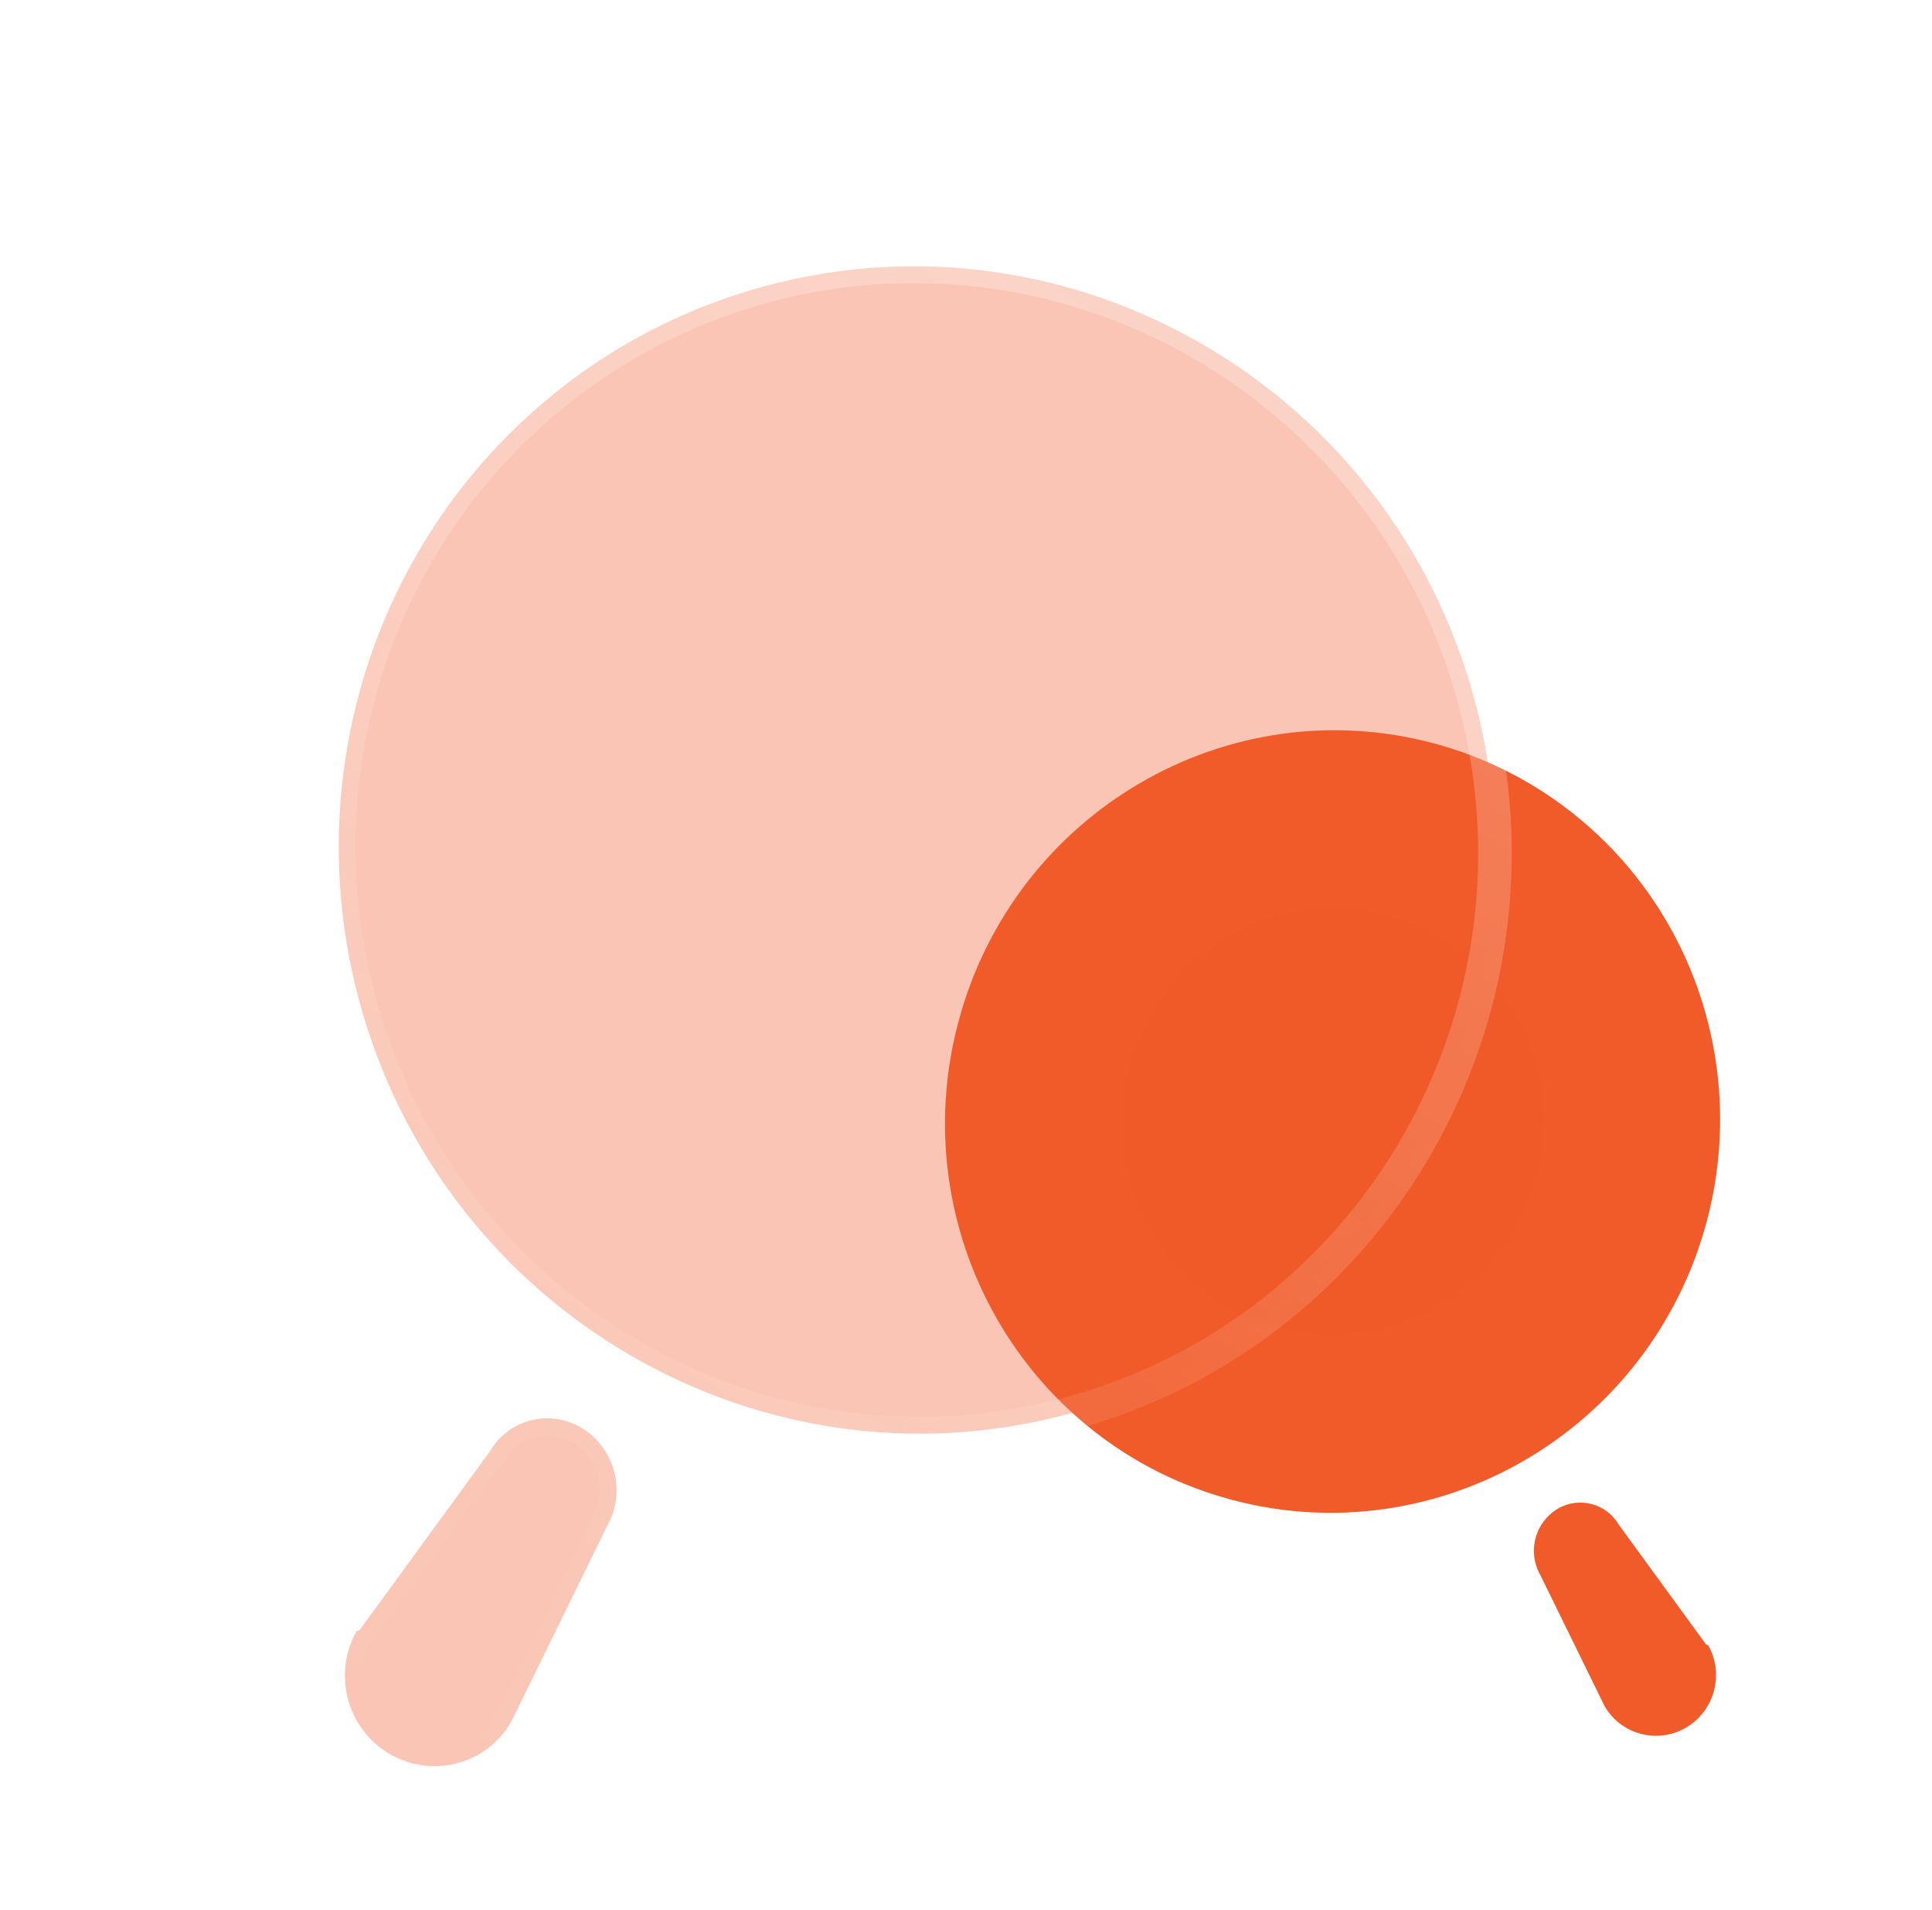 <svg width="85" height="84" viewBox="0 0 85 84" fill="none" xmlns="http://www.w3.org/2000/svg">
<path fill-rule="evenodd" clip-rule="evenodd" d="M42.173 44.922C44.635 35.736 53.998 30.263 63.086 32.699C67.451 33.868 71.167 36.742 73.417 40.688C75.668 44.635 76.268 49.33 75.086 53.741C72.624 62.928 63.261 68.4 54.172 65.965C45.084 63.53 39.712 54.109 42.173 44.922ZM71.223 67.07L75.064 72.339L75.149 72.362C75.872 73.63 75.437 75.255 74.177 75.992C72.917 76.728 71.309 76.297 70.586 75.029L67.768 69.278C67.487 68.788 67.412 68.204 67.559 67.655C67.706 67.106 68.063 66.638 68.551 66.354C69.49 65.816 70.679 66.135 71.223 67.07Z" fill="url(#paint0_linear_0_27806)"/>
<g filter="url(#filter0_f_0_27806)">
<path d="M61.059 40.27C56.107 38.943 51.006 41.925 49.664 46.93C48.323 51.935 51.25 57.068 56.202 58.395C61.154 59.722 66.256 56.74 67.597 51.735C68.241 49.331 67.914 46.773 66.688 44.623C65.462 42.473 63.437 40.907 61.059 40.27Z" fill="#F15A29" fill-opacity="0.5"/>
</g>
<g filter="url(#filter1_b_0_27806)">
<g filter="url(#filter2_b_0_27806)">
<mask id="path-3-outside-1_0_27806" maskUnits="userSpaceOnUse" x="0.019" y="4.775" width="74.709" height="74.709" fill="black">
<rect fill="white" x="0.019" y="4.775" width="74.709" height="74.709"/>
<path fill-rule="evenodd" clip-rule="evenodd" d="M64.881 30.811C61.21 17.108 47.243 8.945 33.687 12.577C27.177 14.322 21.634 18.609 18.277 24.495C14.92 30.381 14.025 37.385 15.788 43.965C19.46 57.668 33.426 65.831 46.983 62.199C60.539 58.566 68.553 44.513 64.881 30.811ZM21.551 63.843L15.822 71.703L15.695 71.737C14.617 73.628 15.266 76.052 17.146 77.151C19.025 78.249 21.423 77.607 22.502 75.716L26.706 67.137C27.124 66.405 27.236 65.534 27.017 64.716C26.798 63.897 26.265 63.199 25.537 62.775C24.136 61.973 22.363 62.448 21.551 63.843Z"/>
</mask>
<path fill-rule="evenodd" clip-rule="evenodd" d="M64.881 30.811C61.21 17.108 47.243 8.945 33.687 12.577C27.177 14.322 21.634 18.609 18.277 24.495C14.92 30.381 14.025 37.385 15.788 43.965C19.46 57.668 33.426 65.831 46.983 62.199C60.539 58.566 68.553 44.513 64.881 30.811ZM21.551 63.843L15.822 71.703L15.695 71.737C14.617 73.628 15.266 76.052 17.146 77.151C19.025 78.249 21.423 77.607 22.502 75.716L26.706 67.137C27.124 66.405 27.236 65.534 27.017 64.716C26.798 63.897 26.265 63.199 25.537 62.775C24.136 61.973 22.363 62.448 21.551 63.843Z" fill="#F15A29" fill-opacity="0.35"/>
<path d="M18.277 24.495L18.918 24.861L18.918 24.861L18.277 24.495ZM15.822 71.703L16.419 72.138C16.319 72.274 16.176 72.373 16.013 72.416L15.822 71.703ZM21.551 63.843L22.19 64.214C22.177 64.236 22.163 64.257 22.148 64.278L21.551 63.843ZM15.695 71.737L15.054 71.371C15.151 71.2 15.313 71.075 15.504 71.024L15.695 71.737ZM17.146 77.151L16.773 77.788L17.146 77.151ZM22.502 75.716L23.165 76.04C23.158 76.054 23.151 76.068 23.143 76.081L22.502 75.716ZM26.706 67.137L26.042 66.812C26.049 66.798 26.057 66.784 26.065 66.77L26.706 67.137ZM25.537 62.775L25.904 62.134L25.908 62.137L25.537 62.775ZM33.496 11.864C47.453 8.124 61.819 16.53 65.595 30.62L64.168 31.002C60.6 17.686 47.033 9.765 33.878 13.29L33.496 11.864ZM17.635 24.129C21.089 18.073 26.794 13.66 33.496 11.864L33.878 13.29C27.559 14.983 22.178 19.145 18.918 24.861L17.635 24.129ZM15.075 44.156C13.262 37.389 14.182 30.186 17.635 24.129L18.918 24.861C15.659 30.577 14.788 37.381 16.501 43.774L15.075 44.156ZM47.174 62.912C33.216 66.652 18.85 58.246 15.075 44.156L16.501 43.774C20.069 57.09 33.636 65.01 46.792 61.485L47.174 62.912ZM65.595 30.62C69.37 44.709 61.132 59.172 47.174 62.912L46.792 61.485C59.947 57.96 67.736 44.318 64.168 31.002L65.595 30.62ZM15.225 71.268L20.955 63.408L22.148 64.278L16.419 72.138L15.225 71.268ZM15.504 71.024L15.631 70.99L16.013 72.416L15.886 72.45L15.504 71.024ZM16.773 77.788C14.544 76.485 13.775 73.614 15.054 71.371L16.337 72.103C15.459 73.642 15.988 75.619 17.518 76.513L16.773 77.788ZM23.143 76.081C21.861 78.329 19.007 79.094 16.773 77.788L17.518 76.513C19.043 77.404 20.985 76.884 21.86 75.35L23.143 76.081ZM27.369 67.462L23.165 76.04L21.839 75.391L26.042 66.812L27.369 67.462ZM27.73 64.525C28 65.53 27.863 66.602 27.346 67.504L26.065 66.77C26.386 66.209 26.473 65.538 26.304 64.907L27.73 64.525ZM25.908 62.137C26.806 62.66 27.461 63.519 27.73 64.525L26.304 64.907C26.135 64.276 25.724 63.739 25.165 63.413L25.908 62.137ZM20.913 63.471C21.929 61.726 24.151 61.13 25.904 62.134L25.17 63.416C24.121 62.815 22.797 63.17 22.19 64.214L20.913 63.471Z" fill="url(#paint1_linear_0_27806)" mask="url(#path-3-outside-1_0_27806)"/>
</g>
</g>
<defs>
<filter id="filter0_f_0_27806" x="38.263" y="28.878" width="40.733" height="40.908" filterUnits="userSpaceOnUse" color-interpolation-filters="sRGB">
<feFlood flood-opacity="0" result="BackgroundImageFix"/>
<feBlend mode="normal" in="SourceGraphic" in2="BackgroundImageFix" result="shape"/>
<feGaussianBlur stdDeviation="5.538" result="effect1_foregroundBlur_0_27806"/>
</filter>
<filter id="filter1_b_0_27806" x="-3.557" y="-6.747" width="87.789" height="102.894" filterUnits="userSpaceOnUse" color-interpolation-filters="sRGB">
<feFlood flood-opacity="0" result="BackgroundImageFix"/>
<feGaussianBlur in="BackgroundImageFix" stdDeviation="8.861"/>
<feComposite in2="SourceAlpha" operator="in" result="effect1_backgroundBlur_0_27806"/>
<feBlend mode="normal" in="SourceGraphic" in2="effect1_backgroundBlur_0_27806" result="shape"/>
</filter>
<filter id="filter2_b_0_27806" x="-3.557" y="-6.747" width="87.789" height="102.894" filterUnits="userSpaceOnUse" color-interpolation-filters="sRGB">
<feFlood flood-opacity="0" result="BackgroundImageFix"/>
<feGaussianBlur in="BackgroundImageFix" stdDeviation="8.861"/>
<feComposite in2="SourceAlpha" operator="in" result="effect1_backgroundBlur_0_27806"/>
<feBlend mode="normal" in="SourceGraphic" in2="effect1_backgroundBlur_0_27806" result="shape"/>
</filter>
<linearGradient id="paint0_linear_0_27806" x1="62.811" y1="55.942" x2="32.086" y2="62.553" gradientUnits="userSpaceOnUse">
<stop stop-color="#F15A29"/>
<stop offset="1" stop-color="#F15A29"/>
</linearGradient>
<linearGradient id="paint1_linear_0_27806" x1="50.91" y1="15.109" x2="15.408" y2="74.92" gradientUnits="userSpaceOnUse">
<stop stop-color="white" stop-opacity="0.25"/>
<stop offset="1" stop-color="white" stop-opacity="0"/>
</linearGradient>
</defs>
</svg>
